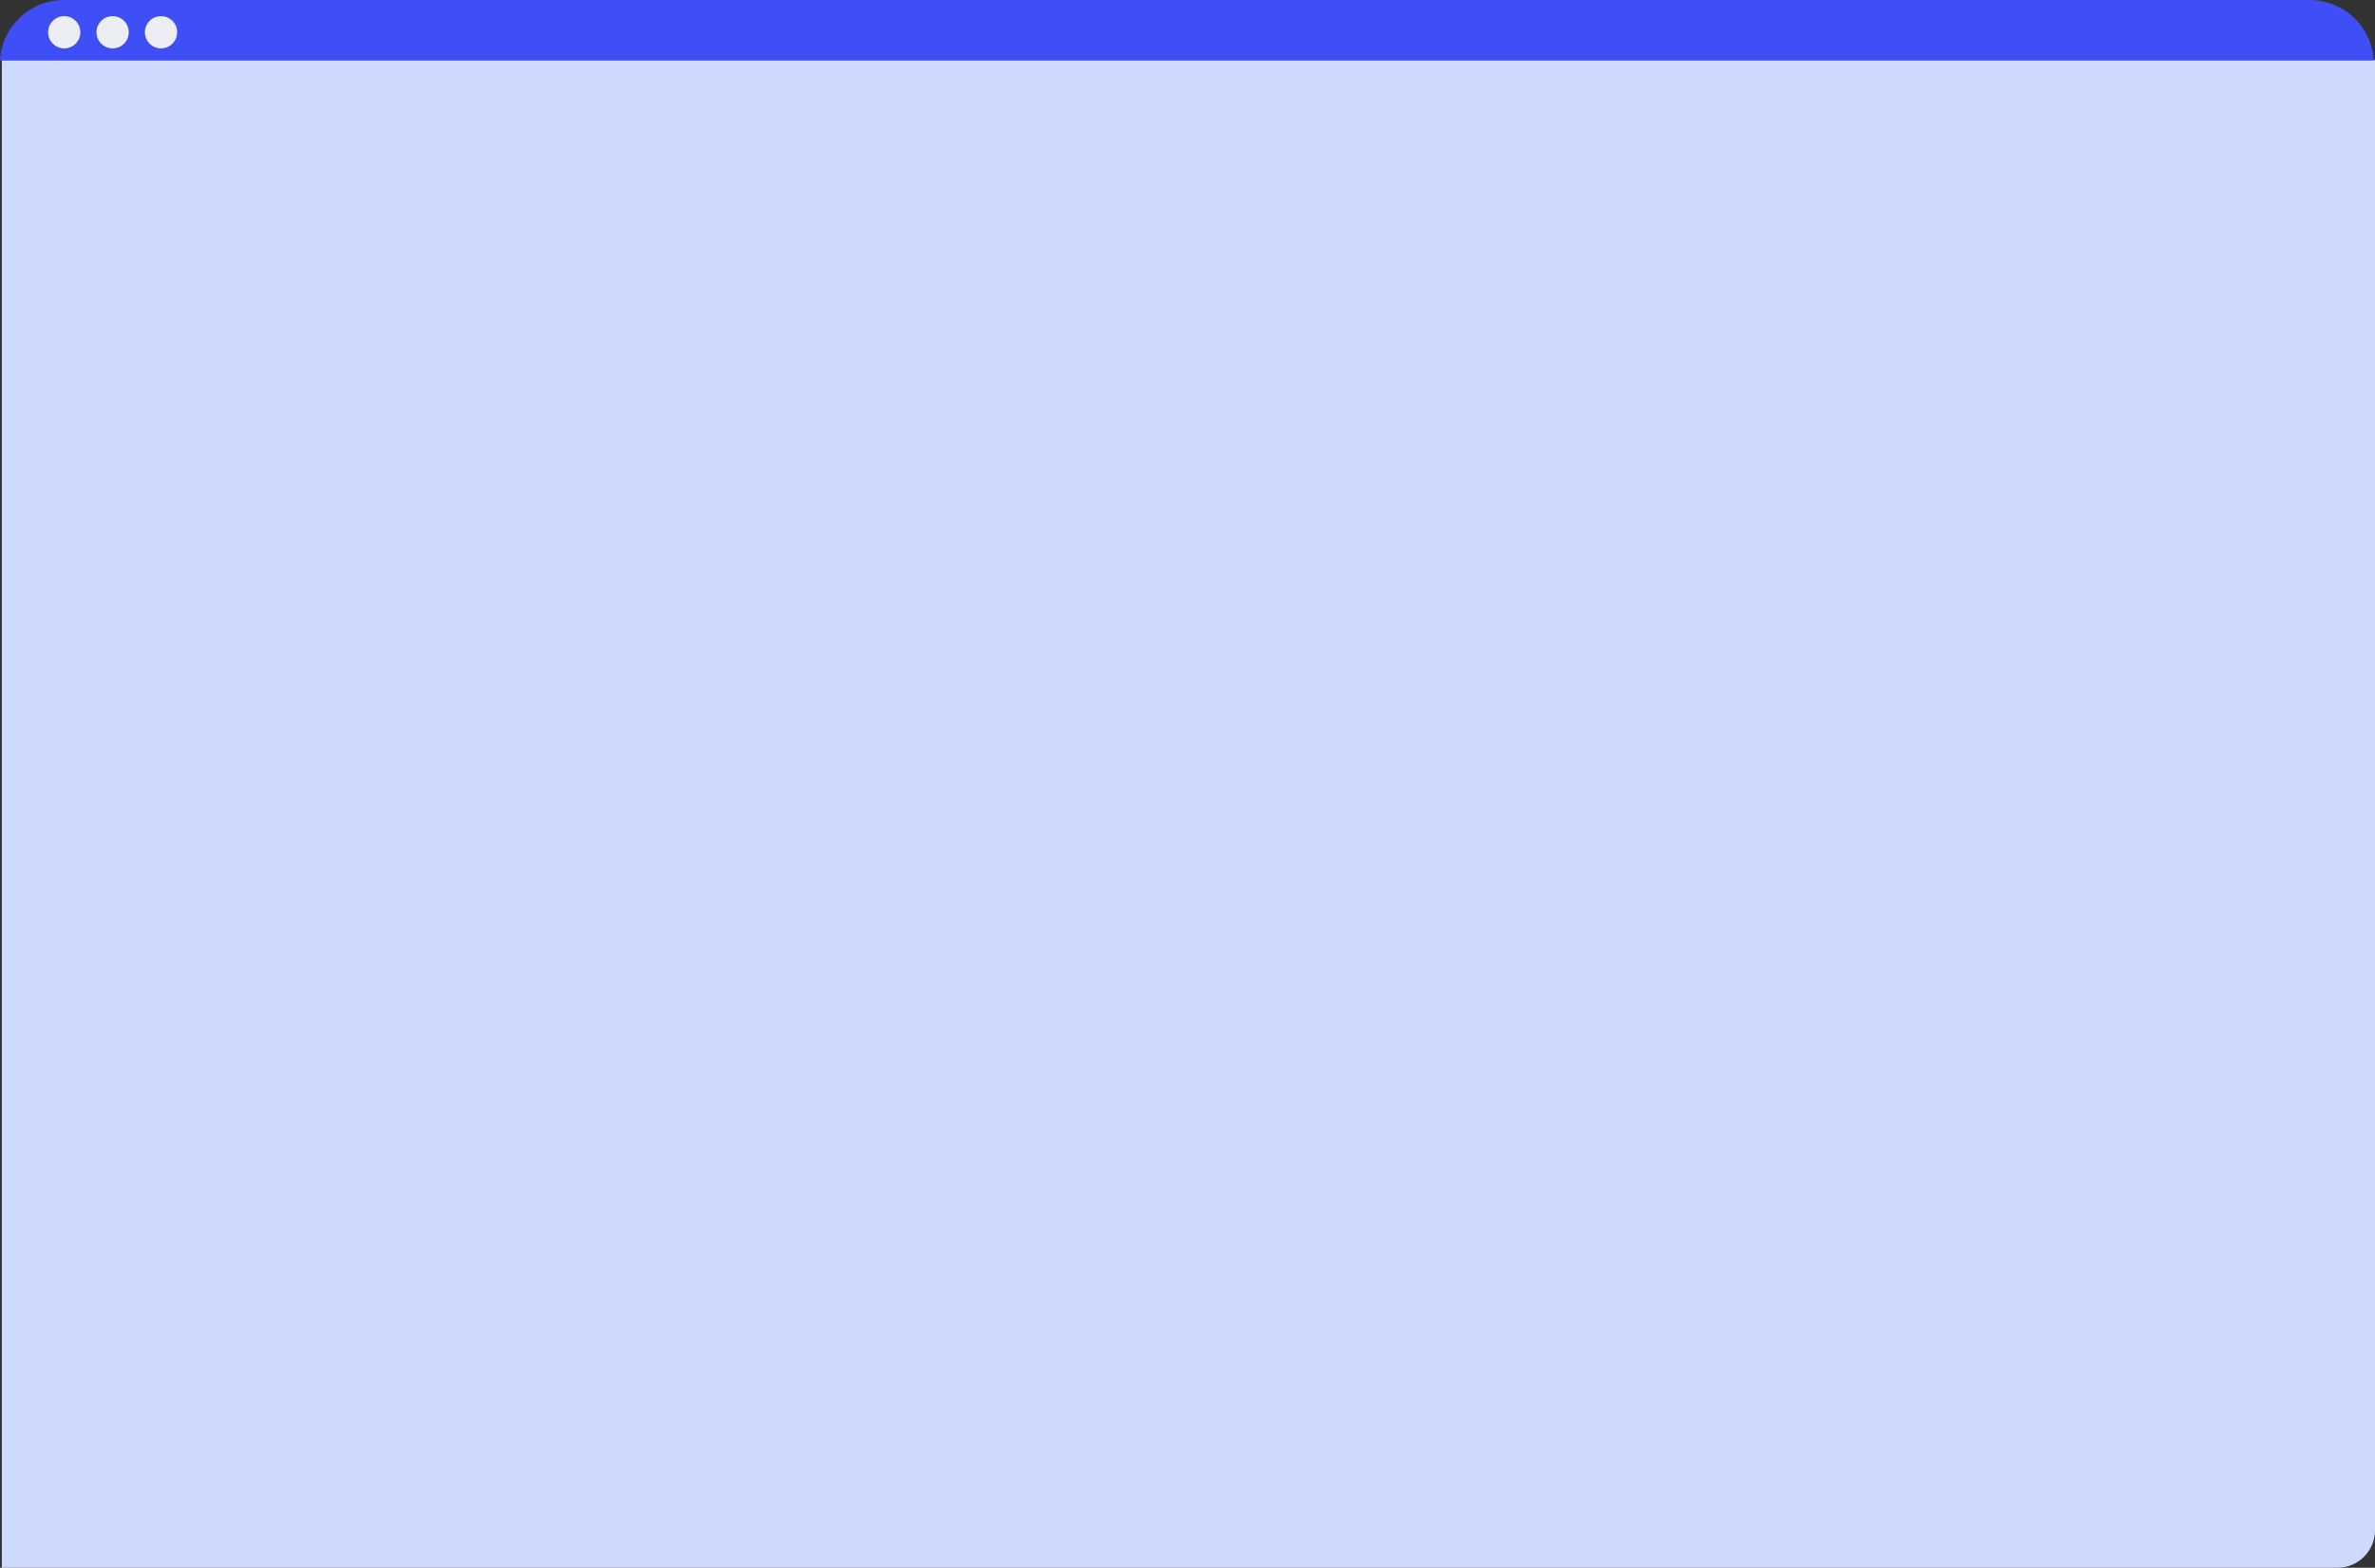 <svg xmlns="http://www.w3.org/2000/svg" width="631.495" height="416.975" viewBox="0 0 631.495 416.975"><rect x="0" y="0" width="631.495" height="416.975" fill="#333333" stroke="none"/><path d="M0,0H631a0,0,0,0,1,0,0V391a10,10,0,0,1-10,10H0a0,0,0,0,1,0,0V0A0,0,0,0,1,0,0Z" transform="translate(0.495 15.975)" fill="#cedafd"/><path d="M734.88,191.8h-597A17.035,17.035,0,0,0,120.8,207.883H751.959A17.112,17.112,0,0,0,734.88,191.8Z" transform="translate(-120.8 -191.8)" fill="#3e4ff7"/><circle cx="4.289" cy="4.289" r="4.289" transform="translate(12.79 4.289)" fill="#ededf4"/><circle cx="4.289" cy="4.289" r="4.289" transform="translate(25.657 4.289)" fill="#ededf4"/><circle cx="4.289" cy="4.289" r="4.289" transform="translate(38.524 4.289)" fill="#ededf4"/></svg>